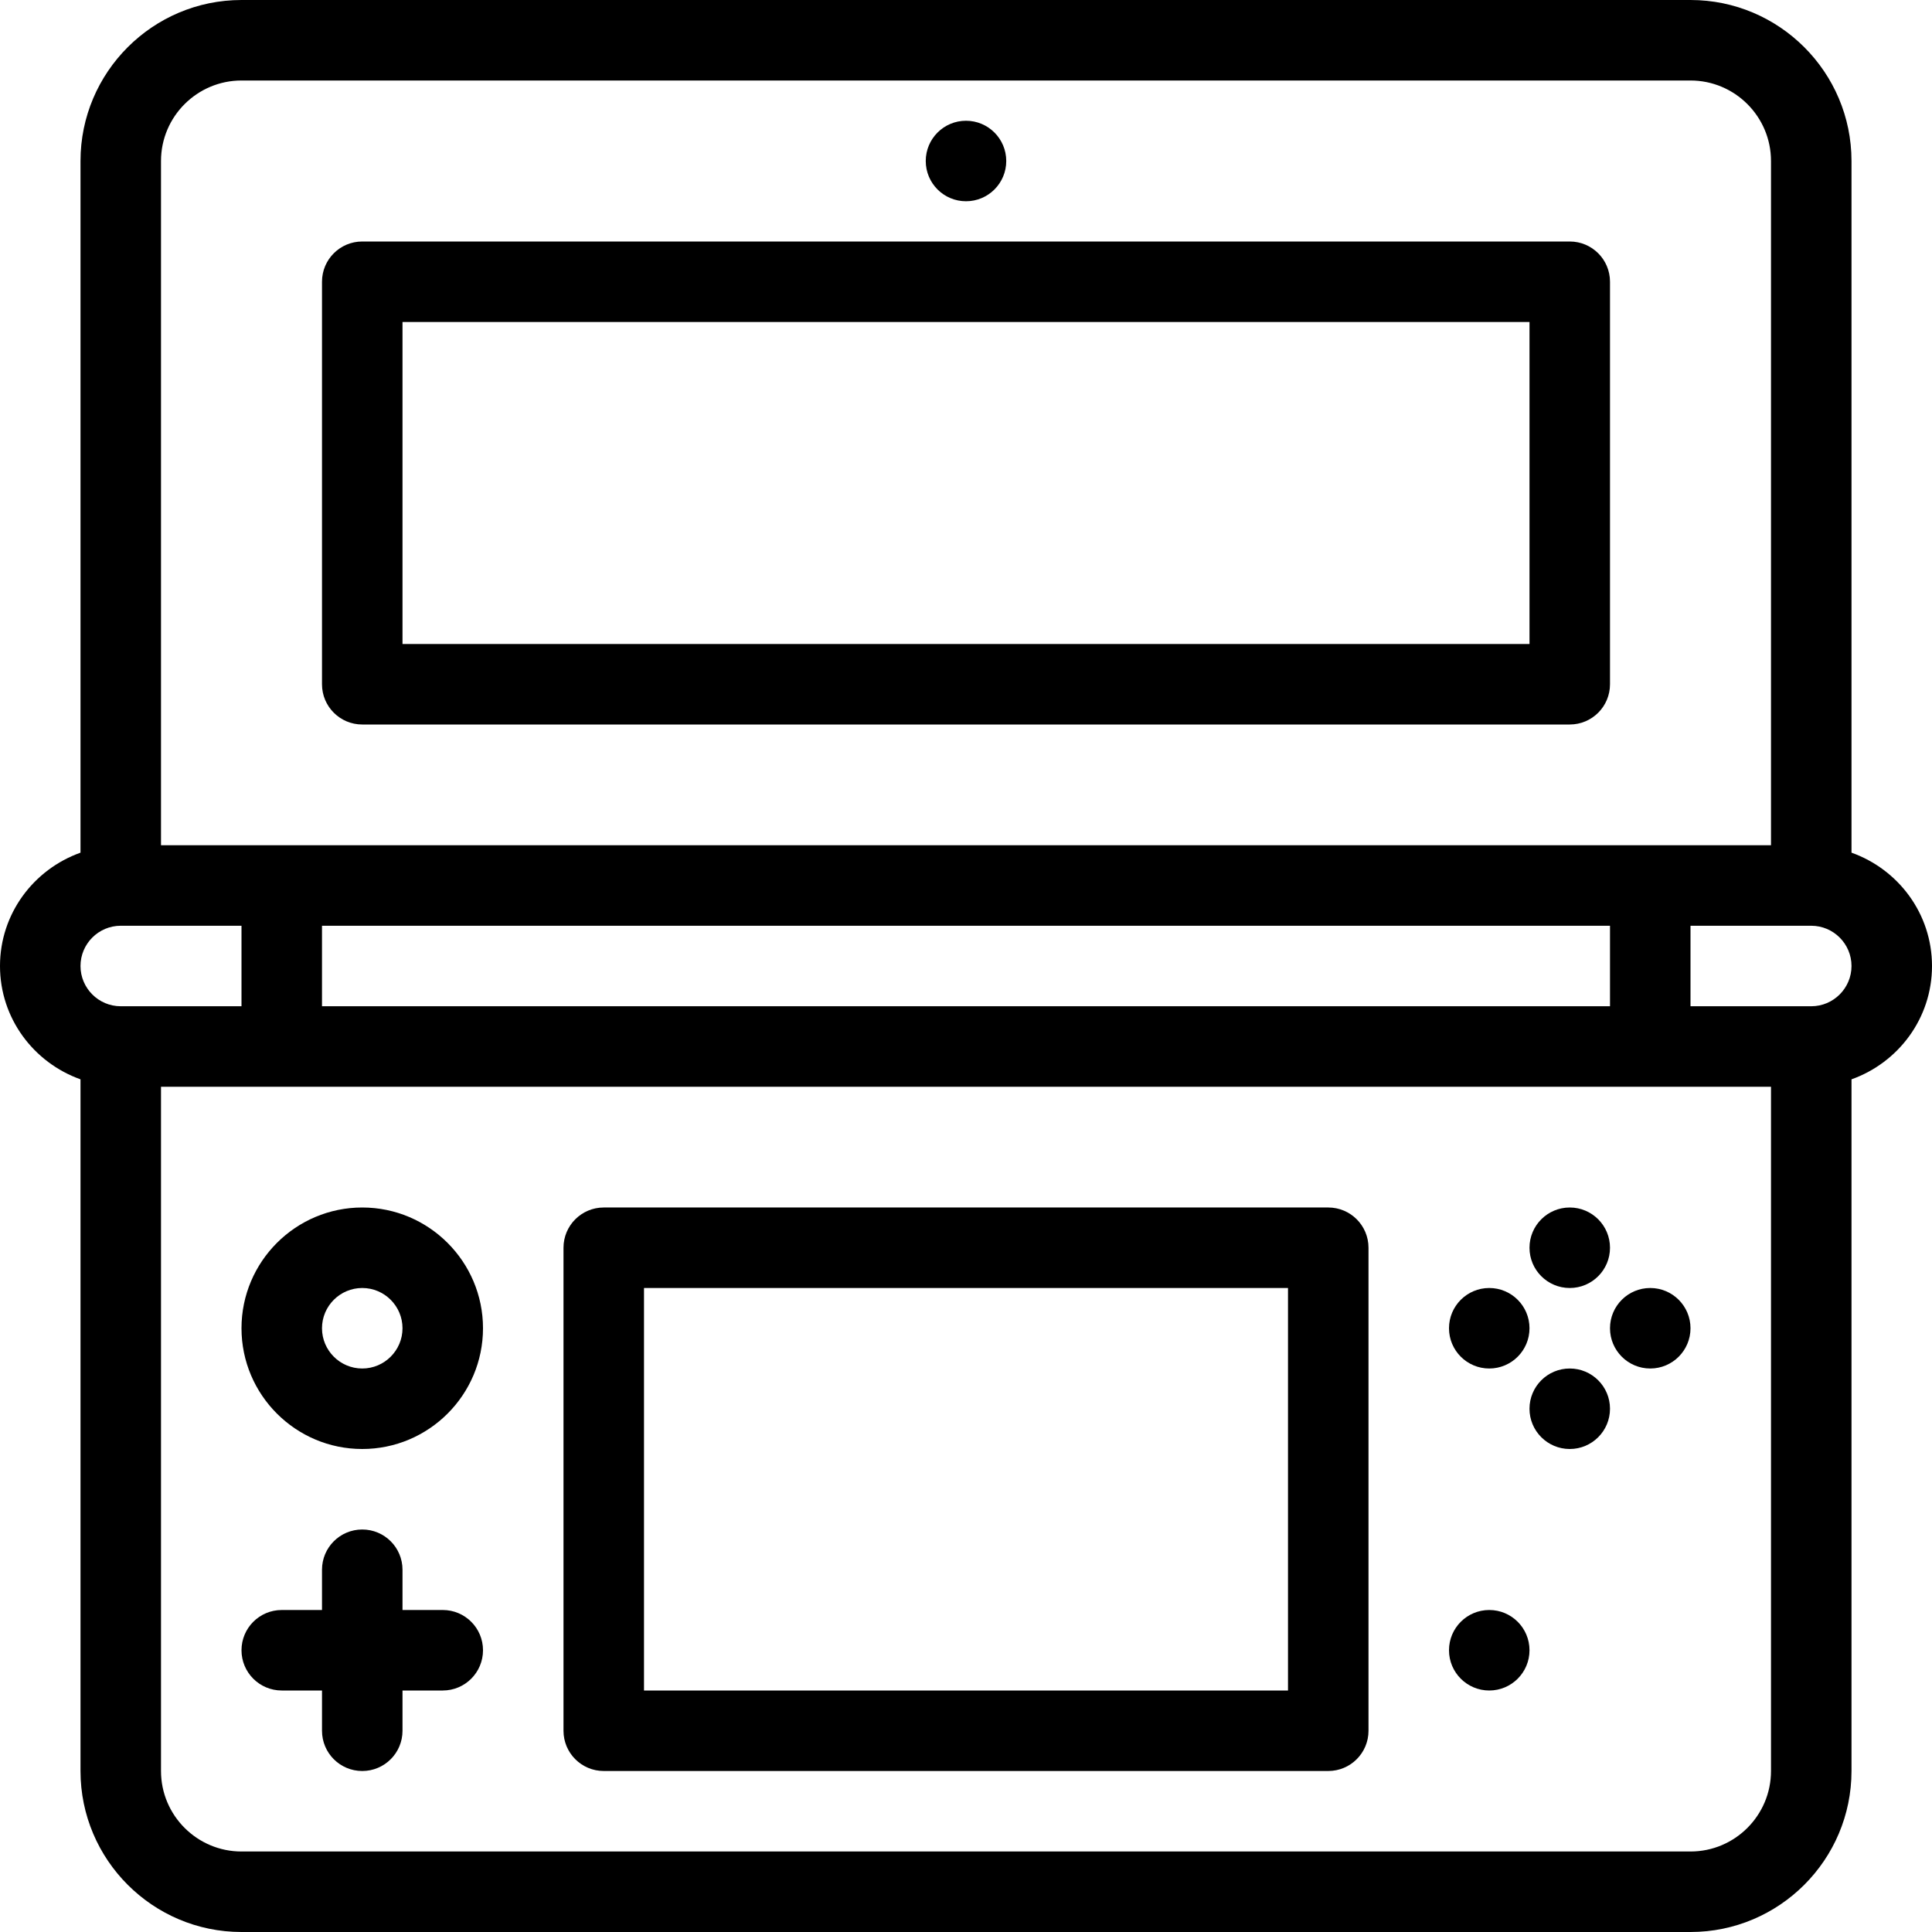 <svg xmlns="http://www.w3.org/2000/svg" version="1.1" id="Capa_1" x="0px" y="0px" viewBox="0 0 512 512"
     style="enable-background:new 0 0 512 512;" xml:space="preserve">
<g>
	<g>
		<g>
			<path d="M490.667,225.965V42.667C490.667,19.146,471.531,0,448,0H64C40.469,0,21.333,19.146,21.333,42.667v183.298     C8.944,230.383,0,242.112,0,256s8.944,25.617,21.333,30.035v183.298C21.333,492.854,40.469,512,64,512h384     c23.531,0,42.667-19.146,42.667-42.667V286.035C503.056,281.617,512,269.888,512,256S503.056,230.383,490.667,225.965z      M42.667,42.667c0-11.771,9.573-21.333,21.333-21.333h384c11.76,0,21.333,9.563,21.333,21.333V224H42.667V42.667z      M426.667,245.333v21.333H85.333v-21.333H426.667z M32,266.667c-5.885,0-10.667-4.792-10.667-10.667S26.115,245.333,32,245.333     h32v21.333H32z M469.333,469.333c0,11.771-9.573,21.333-21.333,21.333H64c-11.76,0-21.333-9.563-21.333-21.333V288h426.667     V469.333z M480,266.667h-32v-21.333h32c5.885,0,10.667,4.792,10.667,10.667S485.885,266.667,480,266.667z"/>
            <path d="M416,64H96c-5.896,0-10.667,4.771-10.667,10.667v106.667C85.333,187.229,90.104,192,96,192h320     c5.896,0,10.667-4.771,10.667-10.667V74.667C426.667,68.771,421.896,64,416,64z M405.333,170.667H106.667V85.333h298.667V170.667     z"/>
            <path d="M160,469.333h192c5.896,0,10.667-4.771,10.667-10.667v-128c0-5.896-4.771-10.667-10.667-10.667H160     c-5.896,0-10.667,4.771-10.667,10.667v128C149.333,464.563,154.104,469.333,160,469.333z M170.667,341.333h170.667V448H170.667     V341.333z"/>
            <path d="M96,384c17.646,0,32-14.354,32-32c0-17.646-14.354-32-32-32s-32,14.354-32,32C64,369.646,78.354,384,96,384z M96,341.333     c5.885,0,10.667,4.792,10.667,10.667S101.885,362.667,96,362.667S85.333,357.875,85.333,352S90.115,341.333,96,341.333z"/>
            <path d="M74.667,448h10.667v10.667c0,5.896,4.771,10.667,10.667,10.667s10.667-4.771,10.667-10.667V448h10.667     c5.896,0,10.667-4.771,10.667-10.667c0-5.896-4.771-10.667-10.667-10.667h-10.667V416c0-5.896-4.771-10.667-10.667-10.667     S85.333,410.104,85.333,416v10.667H74.667c-5.896,0-10.667,4.771-10.667,10.667C64,443.229,68.771,448,74.667,448z"/>
            <circle cx="416" cy="330.667" r="10.667"/>
            <circle cx="256" cy="42.667" r="10.667"/>
            <circle cx="416" cy="373.333" r="10.667"/>
            <circle cx="394.667" cy="437.333" r="10.667"/>
            <circle cx="437.333" cy="352" r="10.667"/>
            <circle cx="394.667" cy="352" r="10.667"/>
		</g>
	</g>
</g>
    <g>
</g>
    <g>
</g>
    <g>
</g>
    <g>
</g>
    <g>
</g>
    <g>
</g>
    <g>
</g>
    <g>
</g>
    <g>
</g>
    <g>
</g>
    <g>
</g>
    <g>
</g>
    <g>
</g>
    <g>
</g>
    <g>
</g>
</svg>